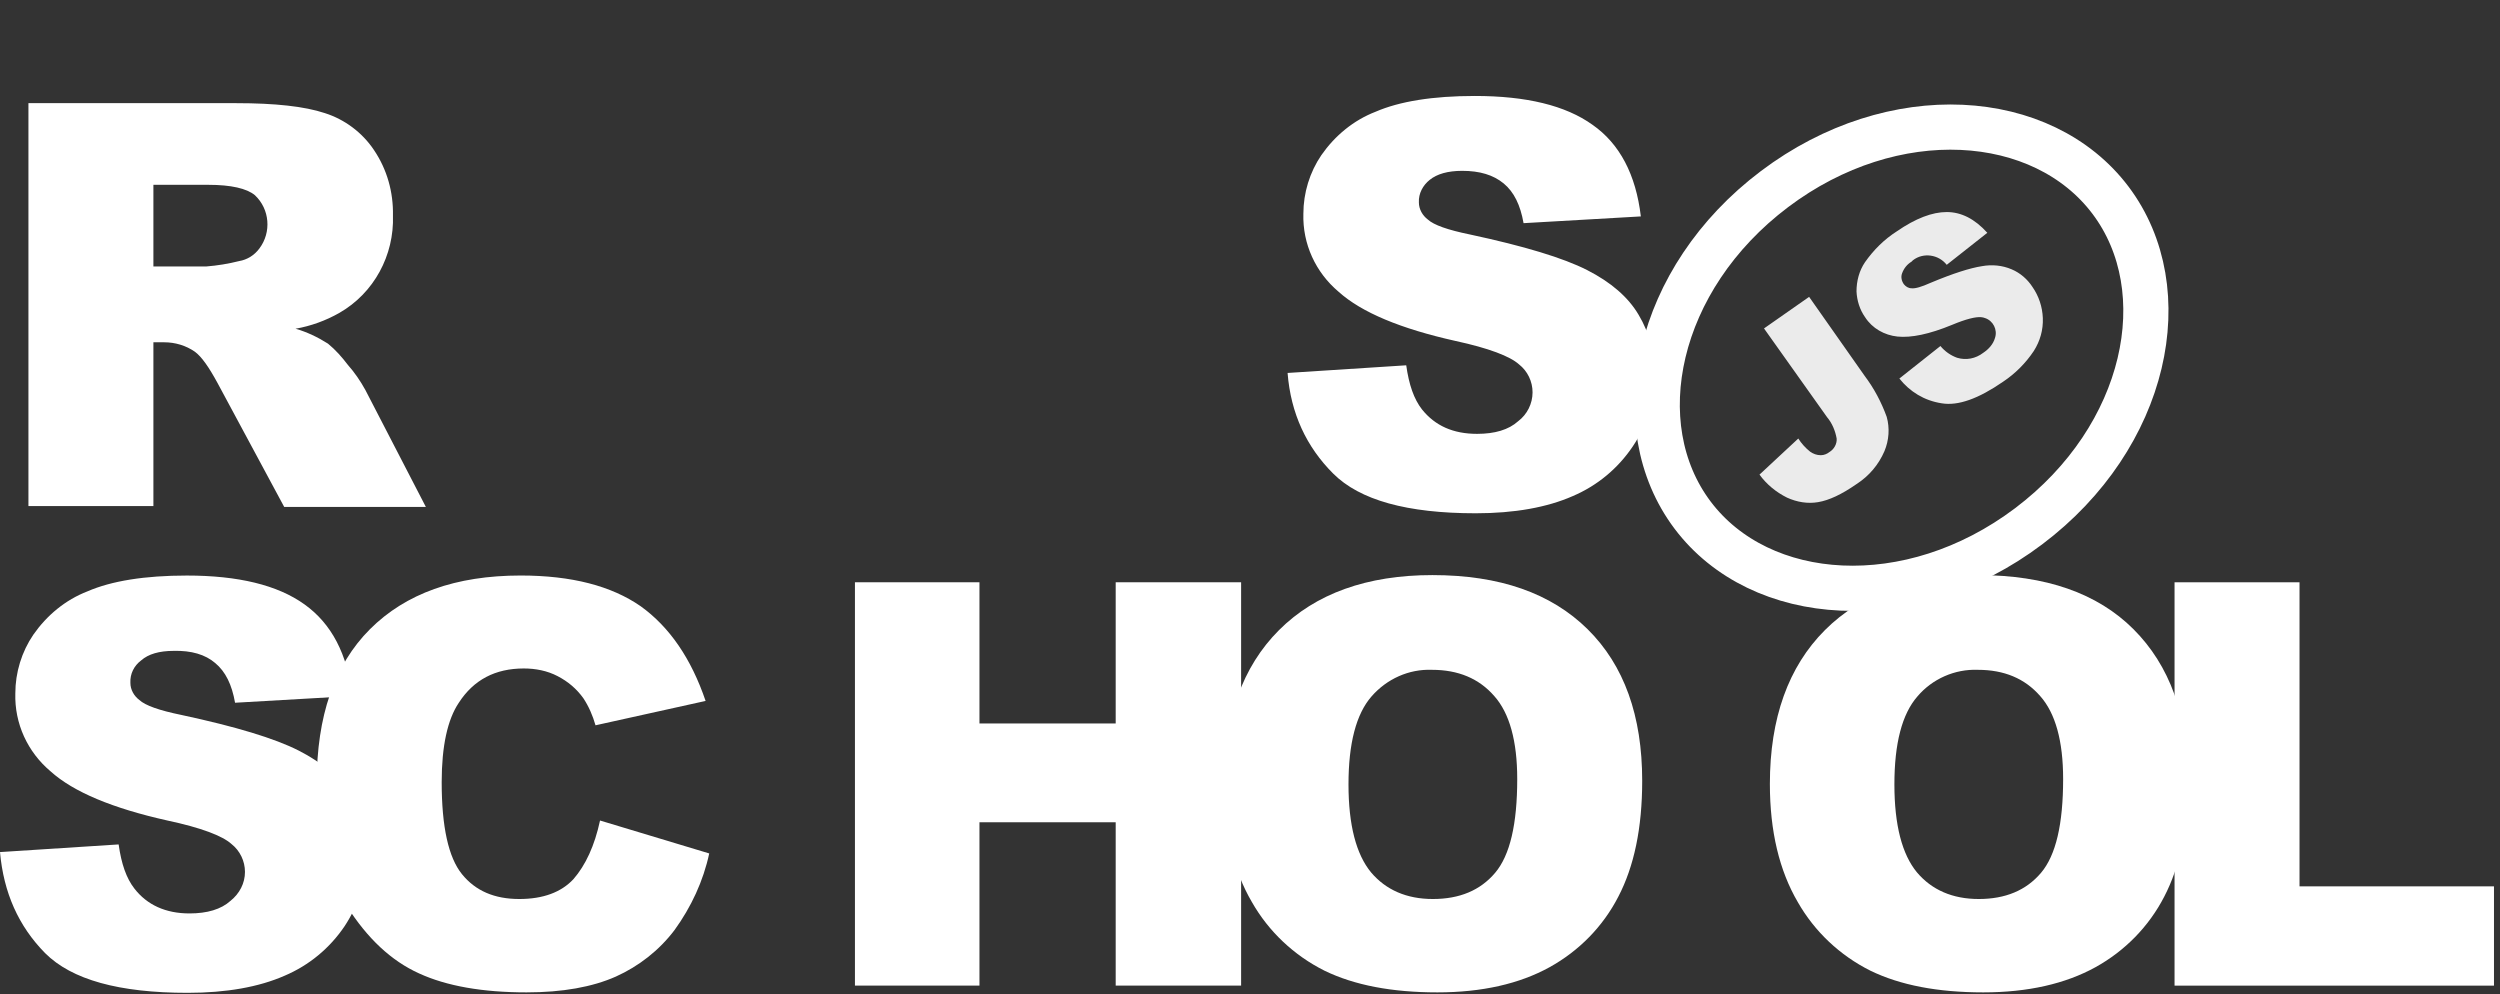<svg width="83" height="33" viewBox="0 0 83 33" fill="none" xmlns="http://www.w3.org/2000/svg">
<rect x="0" y="0" width="83" height="33" fill="#333333" stroke="none"/>
<path d="M70.069 6.648C72.32 9.635 71.296 14.499 67.35 17.473C63.404 20.447 58.446 20.09 56.195 17.103C53.944 14.116 54.968 9.252 58.914 6.278C62.86 3.304 67.818 3.661 70.069 6.648Z" stroke="white" stroke-width="1.5"/>
<path d="M42.748 12.382L46.687 12.128C46.777 12.772 46.942 13.251 47.212 13.595C47.646 14.135 48.245 14.404 49.039 14.404C49.623 14.404 50.087 14.27 50.402 13.985C50.702 13.76 50.881 13.401 50.881 13.026C50.881 12.667 50.717 12.322 50.432 12.098C50.132 11.828 49.428 11.559 48.32 11.319C46.508 10.914 45.205 10.375 44.441 9.686C43.677 9.042 43.242 8.098 43.272 7.095C43.272 6.406 43.482 5.717 43.871 5.148C44.321 4.504 44.935 3.994 45.669 3.71C46.463 3.365 47.571 3.186 48.964 3.186C50.672 3.186 51.975 3.5 52.873 4.144C53.772 4.773 54.311 5.792 54.476 7.185L50.582 7.409C50.477 6.81 50.267 6.376 49.923 6.091C49.578 5.807 49.129 5.672 48.545 5.672C48.065 5.672 47.706 5.777 47.466 5.972C47.242 6.151 47.092 6.421 47.107 6.72C47.107 6.945 47.227 7.155 47.406 7.29C47.601 7.469 48.065 7.634 48.799 7.784C50.612 8.173 51.9 8.563 52.694 8.967C53.487 9.372 54.057 9.866 54.401 10.45C54.761 11.049 54.94 11.738 54.925 12.442C54.925 13.281 54.686 14.12 54.206 14.824C53.712 15.558 53.023 16.127 52.214 16.471C51.361 16.846 50.282 17.041 48.994 17.041C46.717 17.041 45.145 16.606 44.261 15.722C43.377 14.839 42.853 13.73 42.748 12.382ZM0.944 16.816V3.425H7.849C9.122 3.425 10.11 3.53 10.784 3.755C11.443 3.964 12.028 4.399 12.417 4.983C12.851 5.627 13.061 6.376 13.046 7.155C13.091 8.473 12.417 9.731 11.264 10.39C10.814 10.645 10.32 10.825 9.811 10.914C10.185 11.019 10.56 11.199 10.889 11.409C11.144 11.618 11.354 11.858 11.548 12.113C11.773 12.367 11.968 12.652 12.132 12.951L14.139 16.831H9.436L7.22 12.712C6.935 12.188 6.695 11.843 6.471 11.678C6.171 11.469 5.812 11.364 5.452 11.364H5.093V16.801H0.944V16.816ZM5.093 8.847H6.845C7.22 8.817 7.579 8.758 7.938 8.668C8.208 8.623 8.448 8.473 8.613 8.248C9.017 7.709 8.957 6.945 8.463 6.481C8.193 6.256 7.669 6.136 6.92 6.136H5.093V8.847ZM0 28.289L3.939 28.035C4.029 28.679 4.194 29.158 4.464 29.503C4.883 30.042 5.497 30.326 6.291 30.326C6.875 30.326 7.339 30.192 7.654 29.907C7.953 29.667 8.133 29.323 8.133 28.948C8.133 28.589 7.968 28.244 7.684 28.02C7.384 27.75 6.68 27.48 5.557 27.241C3.745 26.836 2.441 26.297 1.678 25.608C0.914 24.964 0.479 24.02 0.509 23.017C0.509 22.328 0.719 21.639 1.108 21.07C1.558 20.426 2.172 19.916 2.906 19.632C3.7 19.287 4.808 19.108 6.201 19.108C7.909 19.108 9.212 19.422 10.11 20.066C11.009 20.71 11.533 21.714 11.698 23.107L7.804 23.331C7.699 22.732 7.489 22.298 7.145 22.013C6.815 21.729 6.351 21.594 5.767 21.609C5.287 21.609 4.928 21.714 4.688 21.924C4.449 22.103 4.314 22.373 4.329 22.672C4.329 22.897 4.449 23.107 4.628 23.241C4.823 23.421 5.287 23.586 6.021 23.736C7.834 24.125 9.122 24.515 9.916 24.919C10.71 25.323 11.279 25.818 11.623 26.402C11.983 27.001 12.162 27.69 12.162 28.379C12.162 29.218 11.908 30.042 11.443 30.746C10.949 31.48 10.26 32.049 9.451 32.393C8.598 32.768 7.519 32.962 6.231 32.962C3.954 32.962 2.382 32.528 1.498 31.644C0.614 30.746 0.12 29.637 0 28.289H0Z" fill="white"/>
<path d="M19.921 27.241L23.546 28.334C23.351 29.248 22.947 30.116 22.393 30.88C21.883 31.554 21.209 32.079 20.445 32.423C19.667 32.768 18.678 32.947 17.48 32.947C16.027 32.947 14.829 32.738 13.915 32.318C12.986 31.899 12.193 31.15 11.518 30.087C10.844 29.023 10.515 27.66 10.515 25.997C10.515 23.781 11.099 22.073 12.282 20.89C13.466 19.707 15.128 19.107 17.285 19.107C18.978 19.107 20.296 19.452 21.269 20.126C22.228 20.815 22.947 21.863 23.426 23.271L19.771 24.08C19.682 23.766 19.547 23.451 19.367 23.181C19.142 22.867 18.858 22.627 18.513 22.448C18.169 22.268 17.779 22.193 17.39 22.193C16.446 22.193 15.727 22.567 15.233 23.331C14.859 23.886 14.664 24.769 14.664 25.968C14.664 27.45 14.889 28.469 15.338 29.023C15.787 29.577 16.416 29.847 17.24 29.847C18.034 29.847 18.633 29.622 19.038 29.188C19.442 28.724 19.741 28.079 19.921 27.241ZM28.384 19.332H32.518V24.02H37.041V19.332H41.205V32.723H37.041V27.3H32.518V32.723H28.384V19.332Z" fill="white"/>
<path d="M40.636 26.027C40.636 23.841 41.25 22.133 42.463 20.92C43.677 19.707 45.384 19.093 47.556 19.093C49.788 19.093 51.495 19.692 52.709 20.89C53.922 22.088 54.521 23.766 54.521 25.923C54.521 27.495 54.251 28.768 53.727 29.772C53.218 30.761 52.424 31.569 51.45 32.109C50.447 32.663 49.204 32.947 47.721 32.947C46.208 32.947 44.965 32.708 43.976 32.228C42.958 31.719 42.119 30.925 41.565 29.952C40.95 28.903 40.636 27.6 40.636 26.027ZM44.77 26.043C44.77 27.39 45.025 28.364 45.519 28.963C46.013 29.547 46.702 29.847 47.571 29.847C48.455 29.847 49.144 29.562 49.638 28.978C50.132 28.394 50.372 27.36 50.372 25.863C50.372 24.605 50.117 23.676 49.608 23.107C49.099 22.523 48.41 22.238 47.541 22.238C46.777 22.208 46.043 22.538 45.534 23.122C45.025 23.706 44.77 24.679 44.77 26.043ZM58.76 26.027C58.76 23.841 59.374 22.133 60.587 20.92C61.8 19.707 63.508 19.093 65.68 19.093C67.912 19.093 69.634 19.692 70.832 20.89C72.031 22.088 72.645 23.766 72.645 25.923C72.645 27.495 72.375 28.768 71.851 29.772C71.341 30.761 70.548 31.569 69.574 32.109C68.57 32.663 67.327 32.947 65.844 32.947C64.332 32.947 63.088 32.708 62.1 32.228C61.081 31.719 60.243 30.925 59.688 29.952C59.074 28.903 58.76 27.6 58.76 26.027ZM62.894 26.043C62.894 27.39 63.148 28.364 63.643 28.963C64.137 29.547 64.826 29.847 65.695 29.847C66.578 29.847 67.267 29.562 67.762 28.978C68.256 28.394 68.496 27.36 68.496 25.863C68.496 24.605 68.241 23.676 67.732 23.107C67.222 22.523 66.534 22.238 65.665 22.238C64.901 22.208 64.152 22.538 63.658 23.122C63.148 23.706 62.894 24.679 62.894 26.043Z" fill="white"/>
<path d="M58.565 10.904L60.063 9.856L61.905 12.477C62.22 12.896 62.459 13.346 62.639 13.84C62.744 14.214 62.714 14.619 62.564 14.978C62.37 15.428 62.055 15.802 61.636 16.072C61.141 16.416 60.722 16.611 60.362 16.671C60.018 16.731 59.658 16.671 59.329 16.521C58.969 16.341 58.655 16.087 58.415 15.757L59.703 14.559C59.808 14.724 59.943 14.873 60.093 14.993C60.198 15.068 60.318 15.113 60.452 15.113C60.557 15.113 60.662 15.068 60.737 15.008C60.887 14.918 60.992 14.739 60.977 14.559C60.932 14.304 60.827 14.05 60.662 13.855L58.565 10.904ZM63.059 12.567L64.422 11.488C64.571 11.668 64.766 11.803 64.976 11.878C65.275 11.968 65.59 11.908 65.844 11.713C66.024 11.593 66.174 11.428 66.234 11.219C66.324 10.949 66.174 10.649 65.904 10.56C65.859 10.545 65.815 10.53 65.77 10.53C65.59 10.515 65.275 10.59 64.811 10.784C64.047 11.099 63.448 11.219 62.999 11.174C62.564 11.129 62.16 10.904 61.92 10.53C61.74 10.275 61.651 9.975 61.636 9.676C61.636 9.331 61.725 8.987 61.92 8.702C62.205 8.298 62.549 7.953 62.969 7.684C63.598 7.249 64.152 7.04 64.631 7.04C65.111 7.04 65.56 7.264 65.979 7.729L64.631 8.792C64.362 8.448 63.852 8.373 63.508 8.642L63.463 8.687C63.313 8.777 63.208 8.912 63.148 9.077C63.103 9.197 63.133 9.331 63.208 9.436C63.268 9.511 63.358 9.571 63.463 9.571C63.583 9.586 63.792 9.526 64.092 9.391C64.841 9.077 65.41 8.897 65.8 8.837C66.129 8.777 66.474 8.807 66.788 8.942C67.073 9.062 67.312 9.271 67.477 9.526C67.687 9.826 67.807 10.185 67.822 10.56C67.837 10.949 67.732 11.323 67.522 11.653C67.252 12.057 66.908 12.402 66.504 12.672C65.68 13.241 65.006 13.48 64.466 13.39C63.882 13.301 63.403 13.001 63.059 12.567Z" fill="white" fill-opacity="0.902"/>
<path d="M72.21 19.332H76.344V29.427H82.8V32.723H72.195V19.332H72.21Z" fill="white"/>
</svg>
